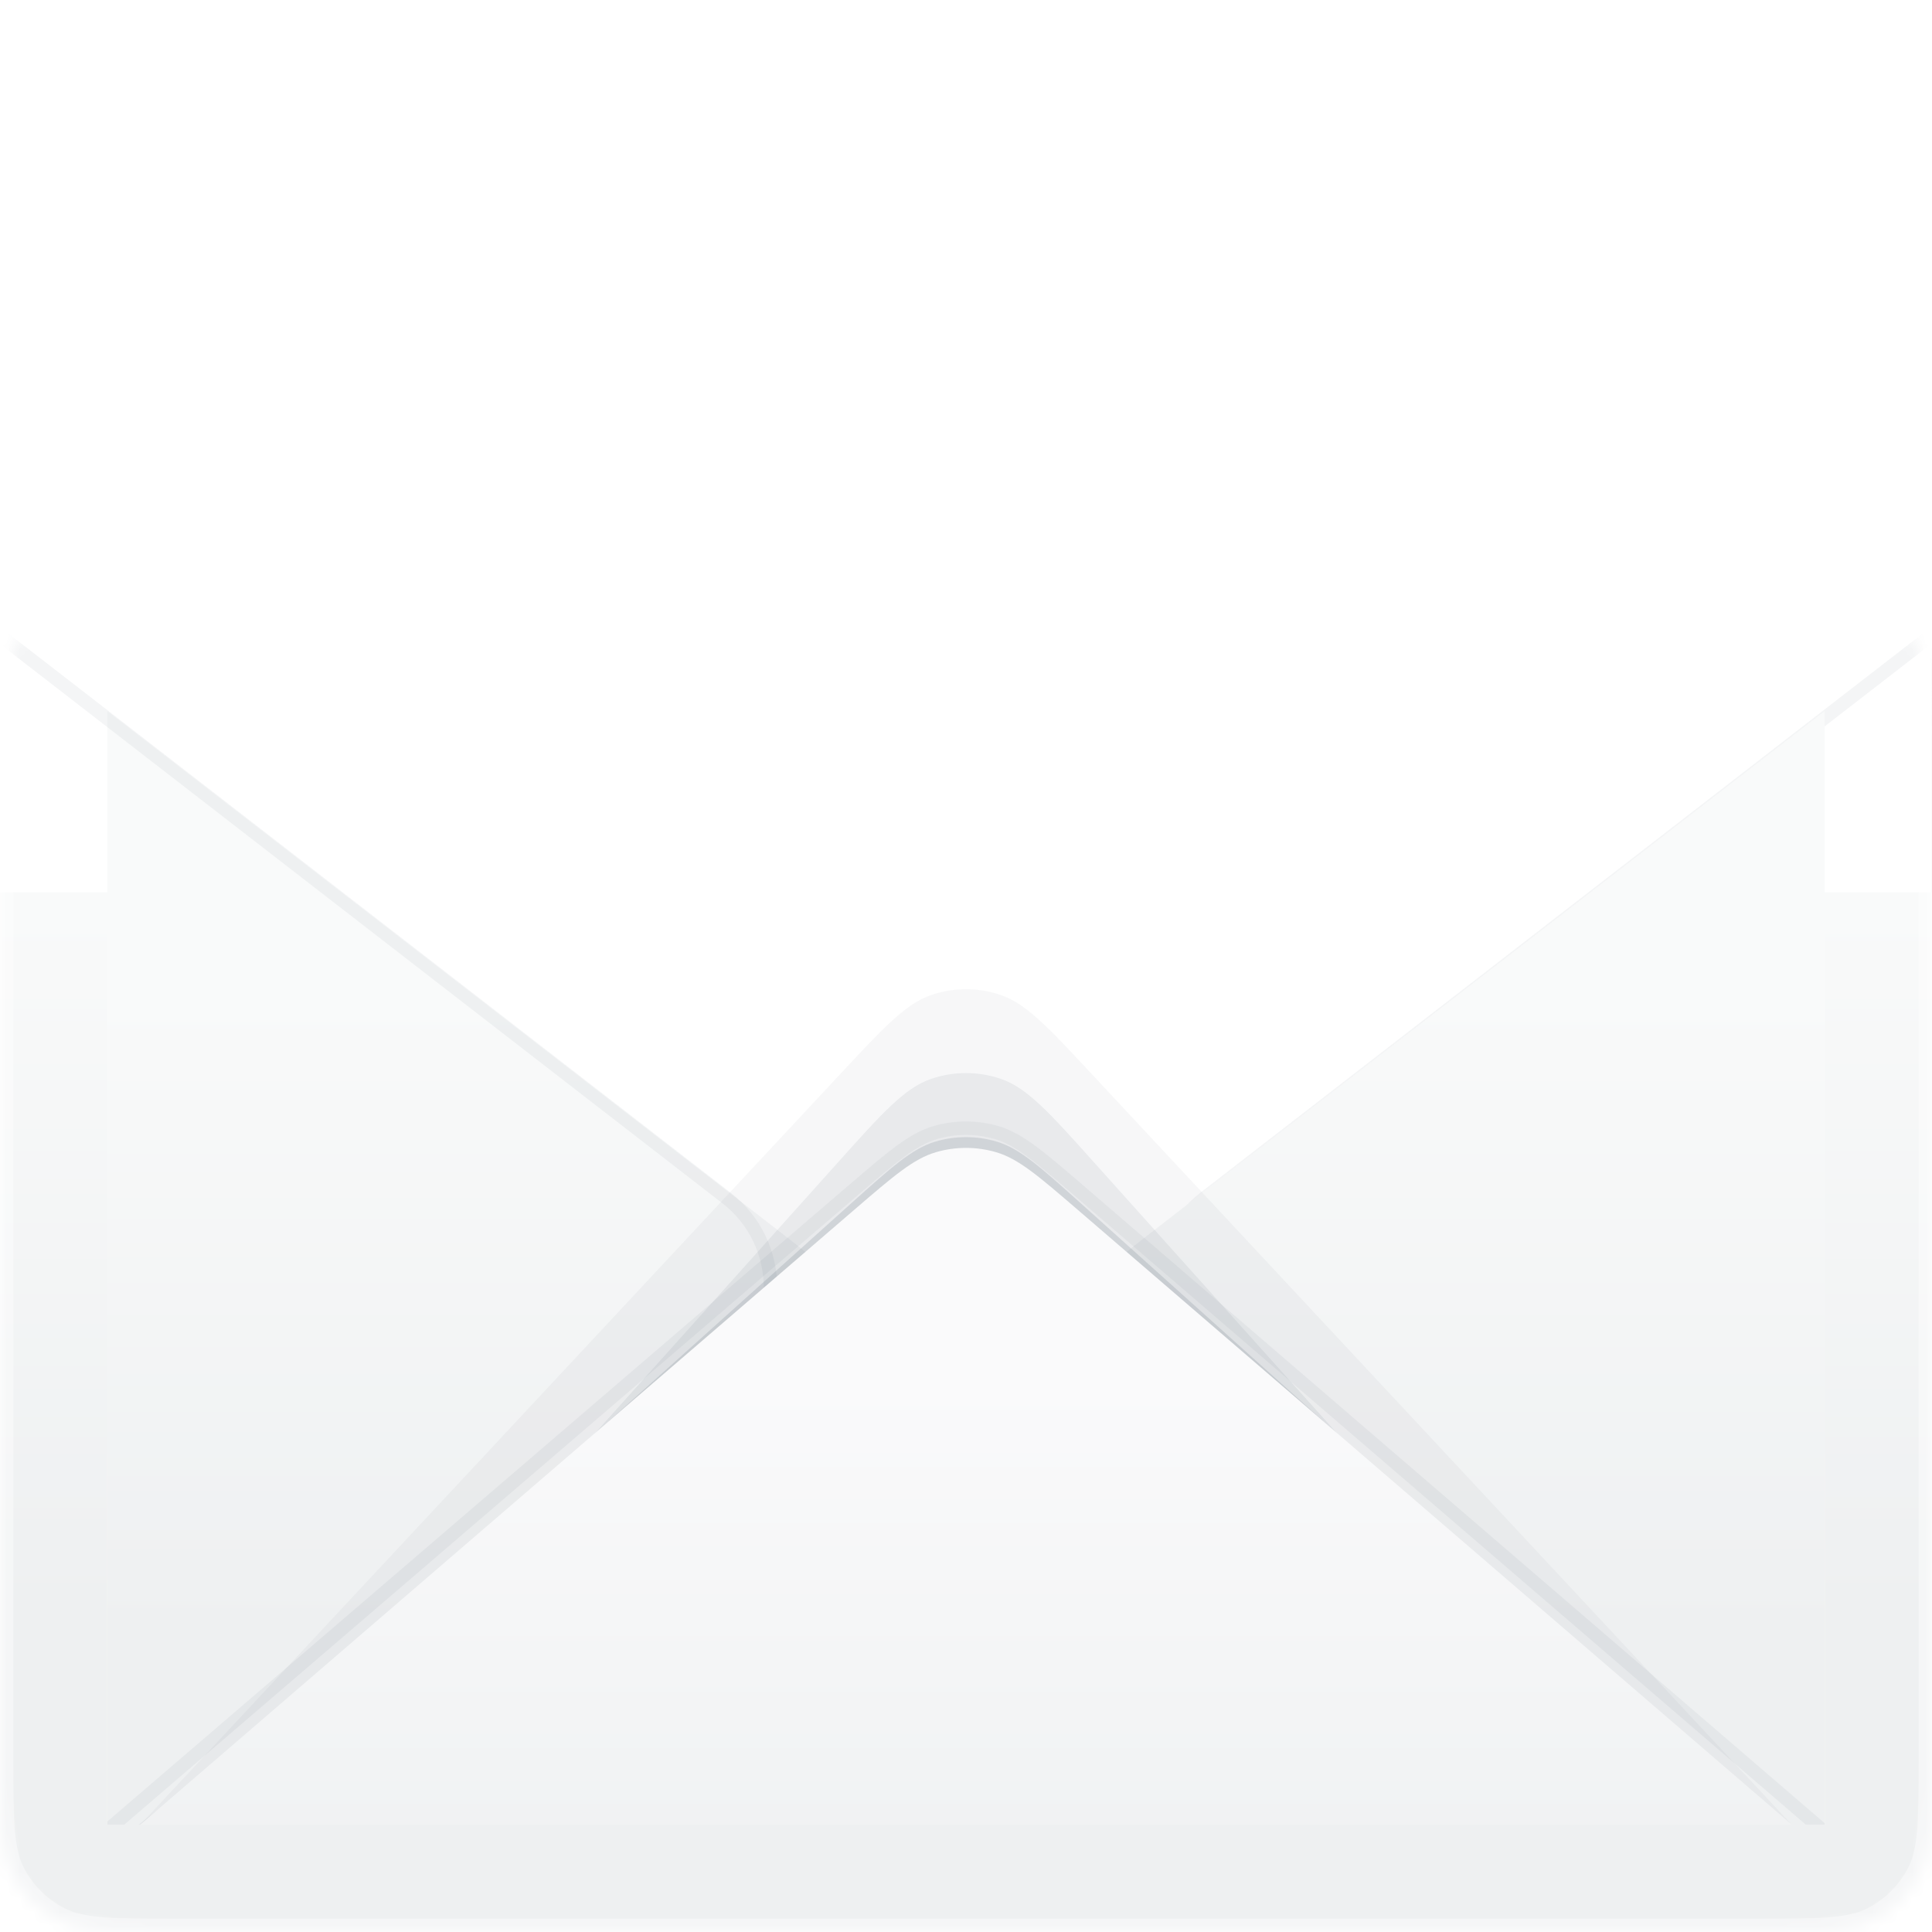 <svg width="144" height="144" viewBox="0 0 144 144" fill="none" xmlns="http://www.w3.org/2000/svg">
<mask id="mask0_3_89" style="mask-type:alpha" maskUnits="userSpaceOnUse" x="0" y="1" width="144" height="143">
<path d="M0 54.85C0 52.346 0 51.093 0.345 49.957C0.651 48.95 1.152 48.014 1.82 47.202C2.574 46.284 3.616 45.589 5.7 44.2L64.9 4.733C67.466 3.023 68.749 2.167 70.136 1.835C71.361 1.541 72.639 1.541 73.864 1.835C75.251 2.167 76.534 3.023 79.1 4.733L138.3 44.2C140.384 45.589 141.426 46.284 142.18 47.202C142.848 48.014 143.349 48.95 143.655 49.957C144 51.093 144 52.346 144 54.85V131.2C144 135.68 144 137.921 143.128 139.632C142.361 141.137 141.137 142.361 139.632 143.128C137.921 144 135.68 144 131.2 144H12.8C8.32 144 6.079 144 4.368 143.128C2.863 142.361 1.639 141.137 0.872 139.632C0 137.921 0 135.68 0 131.2V54.85Z" fill="black"/>
</mask>
<g mask="url(#mask0_3_89)">
<g filter="url(#filter0_di_3_89)">
<path d="M0 48L-4.19629e-06 144L48.927 106.121C53.379 102.675 55.604 100.951 56.405 98.854C57.107 97.016 57.107 94.984 56.405 93.146C55.604 91.049 53.379 89.325 48.927 85.879L0 48Z" fill="url(#paint0_linear_3_89)"/>
</g>
<path fill-rule="evenodd" clip-rule="evenodd" d="M-1 45.961L-1 146.039L54.441 103.117C59.095 99.513 59.095 92.487 54.441 88.883L-1 45.961ZM-8.91213e-08 48L53.829 89.674C57.966 92.877 57.966 99.123 53.829 102.326L-4.28541e-06 144L-8.91213e-08 48Z" fill="#475569" fill-opacity="0.06"/>
<path fill-rule="evenodd" clip-rule="evenodd" d="M144.932 45.961L144.932 146.039L89.49 103.117C84.837 99.513 84.837 92.487 89.49 88.883L144.932 45.961ZM143.932 48L90.103 89.674C85.966 92.877 85.966 99.123 90.103 102.326L143.932 144L143.932 48Z" fill="#475569" fill-opacity="0.06"/>
<g filter="url(#filter1_di_3_89)">
<path d="M144 48L144 144L95.073 106.121C90.621 102.675 88.396 100.951 87.595 98.854C86.893 97.016 86.893 94.984 87.595 93.146C88.396 91.049 90.621 89.325 95.073 85.879L144 48Z" fill="url(#paint1_linear_3_89)"/>
</g>
<g style="mix-blend-mode:multiply" opacity="0.4">
<g filter="url(#filter2_f_3_89)">
<path d="M3 144H141L80.555 89.687C77.531 86.97 76.019 85.611 74.309 85.096C72.803 84.642 71.197 84.642 69.691 85.096C67.981 85.611 66.469 86.97 63.445 89.687L3 144Z" fill="#334155" fill-opacity="0.4"/>
</g>
<g filter="url(#filter3_f_3_89)">
<path d="M11 144H133L81.528 86.621C78.23 82.944 76.58 81.106 74.636 80.427C72.929 79.832 71.071 79.832 69.364 80.427C67.42 81.106 65.77 82.944 62.472 86.621L11 144Z" fill="#334155" fill-opacity="0.2"/>
</g>
<g filter="url(#filter4_f_3_89)">
<path d="M3 144H141L81.362 80.04C78.108 76.55 76.481 74.805 74.578 74.158C72.906 73.588 71.094 73.588 69.422 74.158C67.519 74.805 65.892 76.55 62.638 80.04L3 144Z" fill="#334155" fill-opacity="0.1"/>
</g>
</g>
<g filter="url(#filter5_i_3_89)">
<path d="M0 144H144L80.352 89.192C77.389 86.641 75.907 85.365 74.244 84.879C72.779 84.45 71.221 84.45 69.756 84.879C68.093 85.365 66.611 86.641 63.648 89.192L0 144Z" fill="url(#paint2_linear_3_89)"/>
</g>
<path d="M1.5 142L63.524 88.774C66.532 86.192 68.036 84.902 69.722 84.411C71.209 83.978 72.788 83.979 74.274 84.413C75.96 84.906 77.463 86.199 80.468 88.783L143.5 143" stroke="#475569" stroke-opacity="0.06"/>
<g filter="url(#filter6_f_3_89)">
<path d="M0 66.5L0 144H144V66.5" stroke="url(#paint3_linear_3_89)" stroke-width="16"/>
</g>
<path d="M0 52V131.2C0 135.68 0 137.921 0.872 139.632C1.639 141.137 2.863 142.361 4.368 143.128C6.079 144 8.32 144 12.8 144H131.2C135.68 144 137.921 144 139.632 143.128C141.137 142.361 142.361 141.137 143.128 139.632C144 137.921 144 135.68 144 131.2V52" stroke="white" stroke-opacity="0.4" stroke-width="2" stroke-linecap="round"/>
</g>
<defs>
<filter id="filter0_di_3_89" x="-2" y="42" width="76.932" height="116" filterUnits="userSpaceOnUse" color-interpolation-filters="sRGB">
<feFlood flood-opacity="0" result="BackgroundImageFix"/>
<feColorMatrix in="SourceAlpha" type="matrix" values="0 0 0 0 0 0 0 0 0 0 0 0 0 0 0 0 0 0 127 0" result="hardAlpha"/>
<feOffset dx="8" dy="4"/>
<feGaussianBlur stdDeviation="5"/>
<feComposite in2="hardAlpha" operator="out"/>
<feColorMatrix type="matrix" values="0 0 0 0 0 0 0 0 0 0 0 0 0 0 0 0 0 0 0.1 0"/>
<feBlend mode="normal" in2="BackgroundImageFix" result="effect1_dropShadow_3_89"/>
<feBlend mode="normal" in="SourceGraphic" in2="effect1_dropShadow_3_89" result="shape"/>
<feColorMatrix in="SourceAlpha" type="matrix" values="0 0 0 0 0 0 0 0 0 0 0 0 0 0 0 0 0 0 127 0" result="hardAlpha"/>
<feOffset dy="1"/>
<feComposite in2="hardAlpha" operator="arithmetic" k2="-1" k3="1"/>
<feColorMatrix type="matrix" values="0 0 0 0 1 0 0 0 0 1 0 0 0 0 1 0 0 0 0.6 0"/>
<feBlend mode="normal" in2="shape" result="effect2_innerShadow_3_89"/>
</filter>
<filter id="filter1_di_3_89" x="69.068" y="42" width="76.932" height="116" filterUnits="userSpaceOnUse" color-interpolation-filters="sRGB">
<feFlood flood-opacity="0" result="BackgroundImageFix"/>
<feColorMatrix in="SourceAlpha" type="matrix" values="0 0 0 0 0 0 0 0 0 0 0 0 0 0 0 0 0 0 127 0" result="hardAlpha"/>
<feOffset dx="-8" dy="4"/>
<feGaussianBlur stdDeviation="5"/>
<feComposite in2="hardAlpha" operator="out"/>
<feColorMatrix type="matrix" values="0 0 0 0 0 0 0 0 0 0 0 0 0 0 0 0 0 0 0.1 0"/>
<feBlend mode="normal" in2="BackgroundImageFix" result="effect1_dropShadow_3_89"/>
<feBlend mode="normal" in="SourceGraphic" in2="effect1_dropShadow_3_89" result="shape"/>
<feColorMatrix in="SourceAlpha" type="matrix" values="0 0 0 0 0 0 0 0 0 0 0 0 0 0 0 0 0 0 127 0" result="hardAlpha"/>
<feOffset dy="1"/>
<feComposite in2="hardAlpha" operator="arithmetic" k2="-1" k3="1"/>
<feColorMatrix type="matrix" values="0 0 0 0 1 0 0 0 0 1 0 0 0 0 1 0 0 0 0.6 0"/>
<feBlend mode="normal" in2="shape" result="effect2_innerShadow_3_89"/>
</filter>
<filter id="filter2_f_3_89" x="-1" y="80.755" width="146" height="67.245" filterUnits="userSpaceOnUse" color-interpolation-filters="sRGB">
<feFlood flood-opacity="0" result="BackgroundImageFix"/>
<feBlend mode="normal" in="SourceGraphic" in2="BackgroundImageFix" result="shape"/>
<feGaussianBlur stdDeviation="2" result="effect1_foregroundBlur_3_89"/>
</filter>
<filter id="filter3_f_3_89" x="-1" y="67.981" width="146" height="88.019" filterUnits="userSpaceOnUse" color-interpolation-filters="sRGB">
<feFlood flood-opacity="0" result="BackgroundImageFix"/>
<feBlend mode="normal" in="SourceGraphic" in2="BackgroundImageFix" result="shape"/>
<feGaussianBlur stdDeviation="6" result="effect1_foregroundBlur_3_89"/>
</filter>
<filter id="filter4_f_3_89" x="-21" y="49.731" width="186" height="118.269" filterUnits="userSpaceOnUse" color-interpolation-filters="sRGB">
<feFlood flood-opacity="0" result="BackgroundImageFix"/>
<feBlend mode="normal" in="SourceGraphic" in2="BackgroundImageFix" result="shape"/>
<feGaussianBlur stdDeviation="12" result="effect1_foregroundBlur_3_89"/>
</filter>
<filter id="filter5_i_3_89" x="0" y="84.557" width="144" height="59.443" filterUnits="userSpaceOnUse" color-interpolation-filters="sRGB">
<feFlood flood-opacity="0" result="BackgroundImageFix"/>
<feBlend mode="normal" in="SourceGraphic" in2="BackgroundImageFix" result="shape"/>
<feColorMatrix in="SourceAlpha" type="matrix" values="0 0 0 0 0 0 0 0 0 0 0 0 0 0 0 0 0 0 127 0" result="hardAlpha"/>
<feOffset dy="1"/>
<feComposite in2="hardAlpha" operator="arithmetic" k2="-1" k3="1"/>
<feColorMatrix type="matrix" values="0 0 0 0 1 0 0 0 0 1 0 0 0 0 1 0 0 0 0.6 0"/>
<feBlend mode="normal" in2="shape" result="effect1_innerShadow_3_89"/>
</filter>
<filter id="filter6_f_3_89" x="-16" y="58.5" width="176" height="101.5" filterUnits="userSpaceOnUse" color-interpolation-filters="sRGB">
<feFlood flood-opacity="0" result="BackgroundImageFix"/>
<feBlend mode="normal" in="SourceGraphic" in2="BackgroundImageFix" result="shape"/>
<feGaussianBlur stdDeviation="4" result="effect1_foregroundBlur_3_89"/>
</filter>
<linearGradient id="paint0_linear_3_89" x1="31" y1="144" x2="31" y2="48" gradientUnits="userSpaceOnUse">
<stop offset="0.281" stop-color="#EEF0F1"/>
<stop offset="0.781" stop-color="#F9FAFA"/>
</linearGradient>
<linearGradient id="paint1_linear_3_89" x1="113" y1="144" x2="113" y2="48" gradientUnits="userSpaceOnUse">
<stop offset="0.281" stop-color="#EEF0F1"/>
<stop offset="0.781" stop-color="#F9FAFA"/>
</linearGradient>
<linearGradient id="paint2_linear_3_89" x1="72" y1="82" x2="72" y2="144" gradientUnits="userSpaceOnUse">
<stop offset="0.323" stop-color="#FAFAFB"/>
<stop offset="1" stop-color="#EEF0F1"/>
</linearGradient>
<linearGradient id="paint3_linear_3_89" x1="72" y1="67.224" x2="72" y2="144" gradientUnits="userSpaceOnUse">
<stop stop-color="#F9FAFA"/>
<stop offset="0.693" stop-color="#EEF0F1"/>
</linearGradient>
</defs>
</svg>
